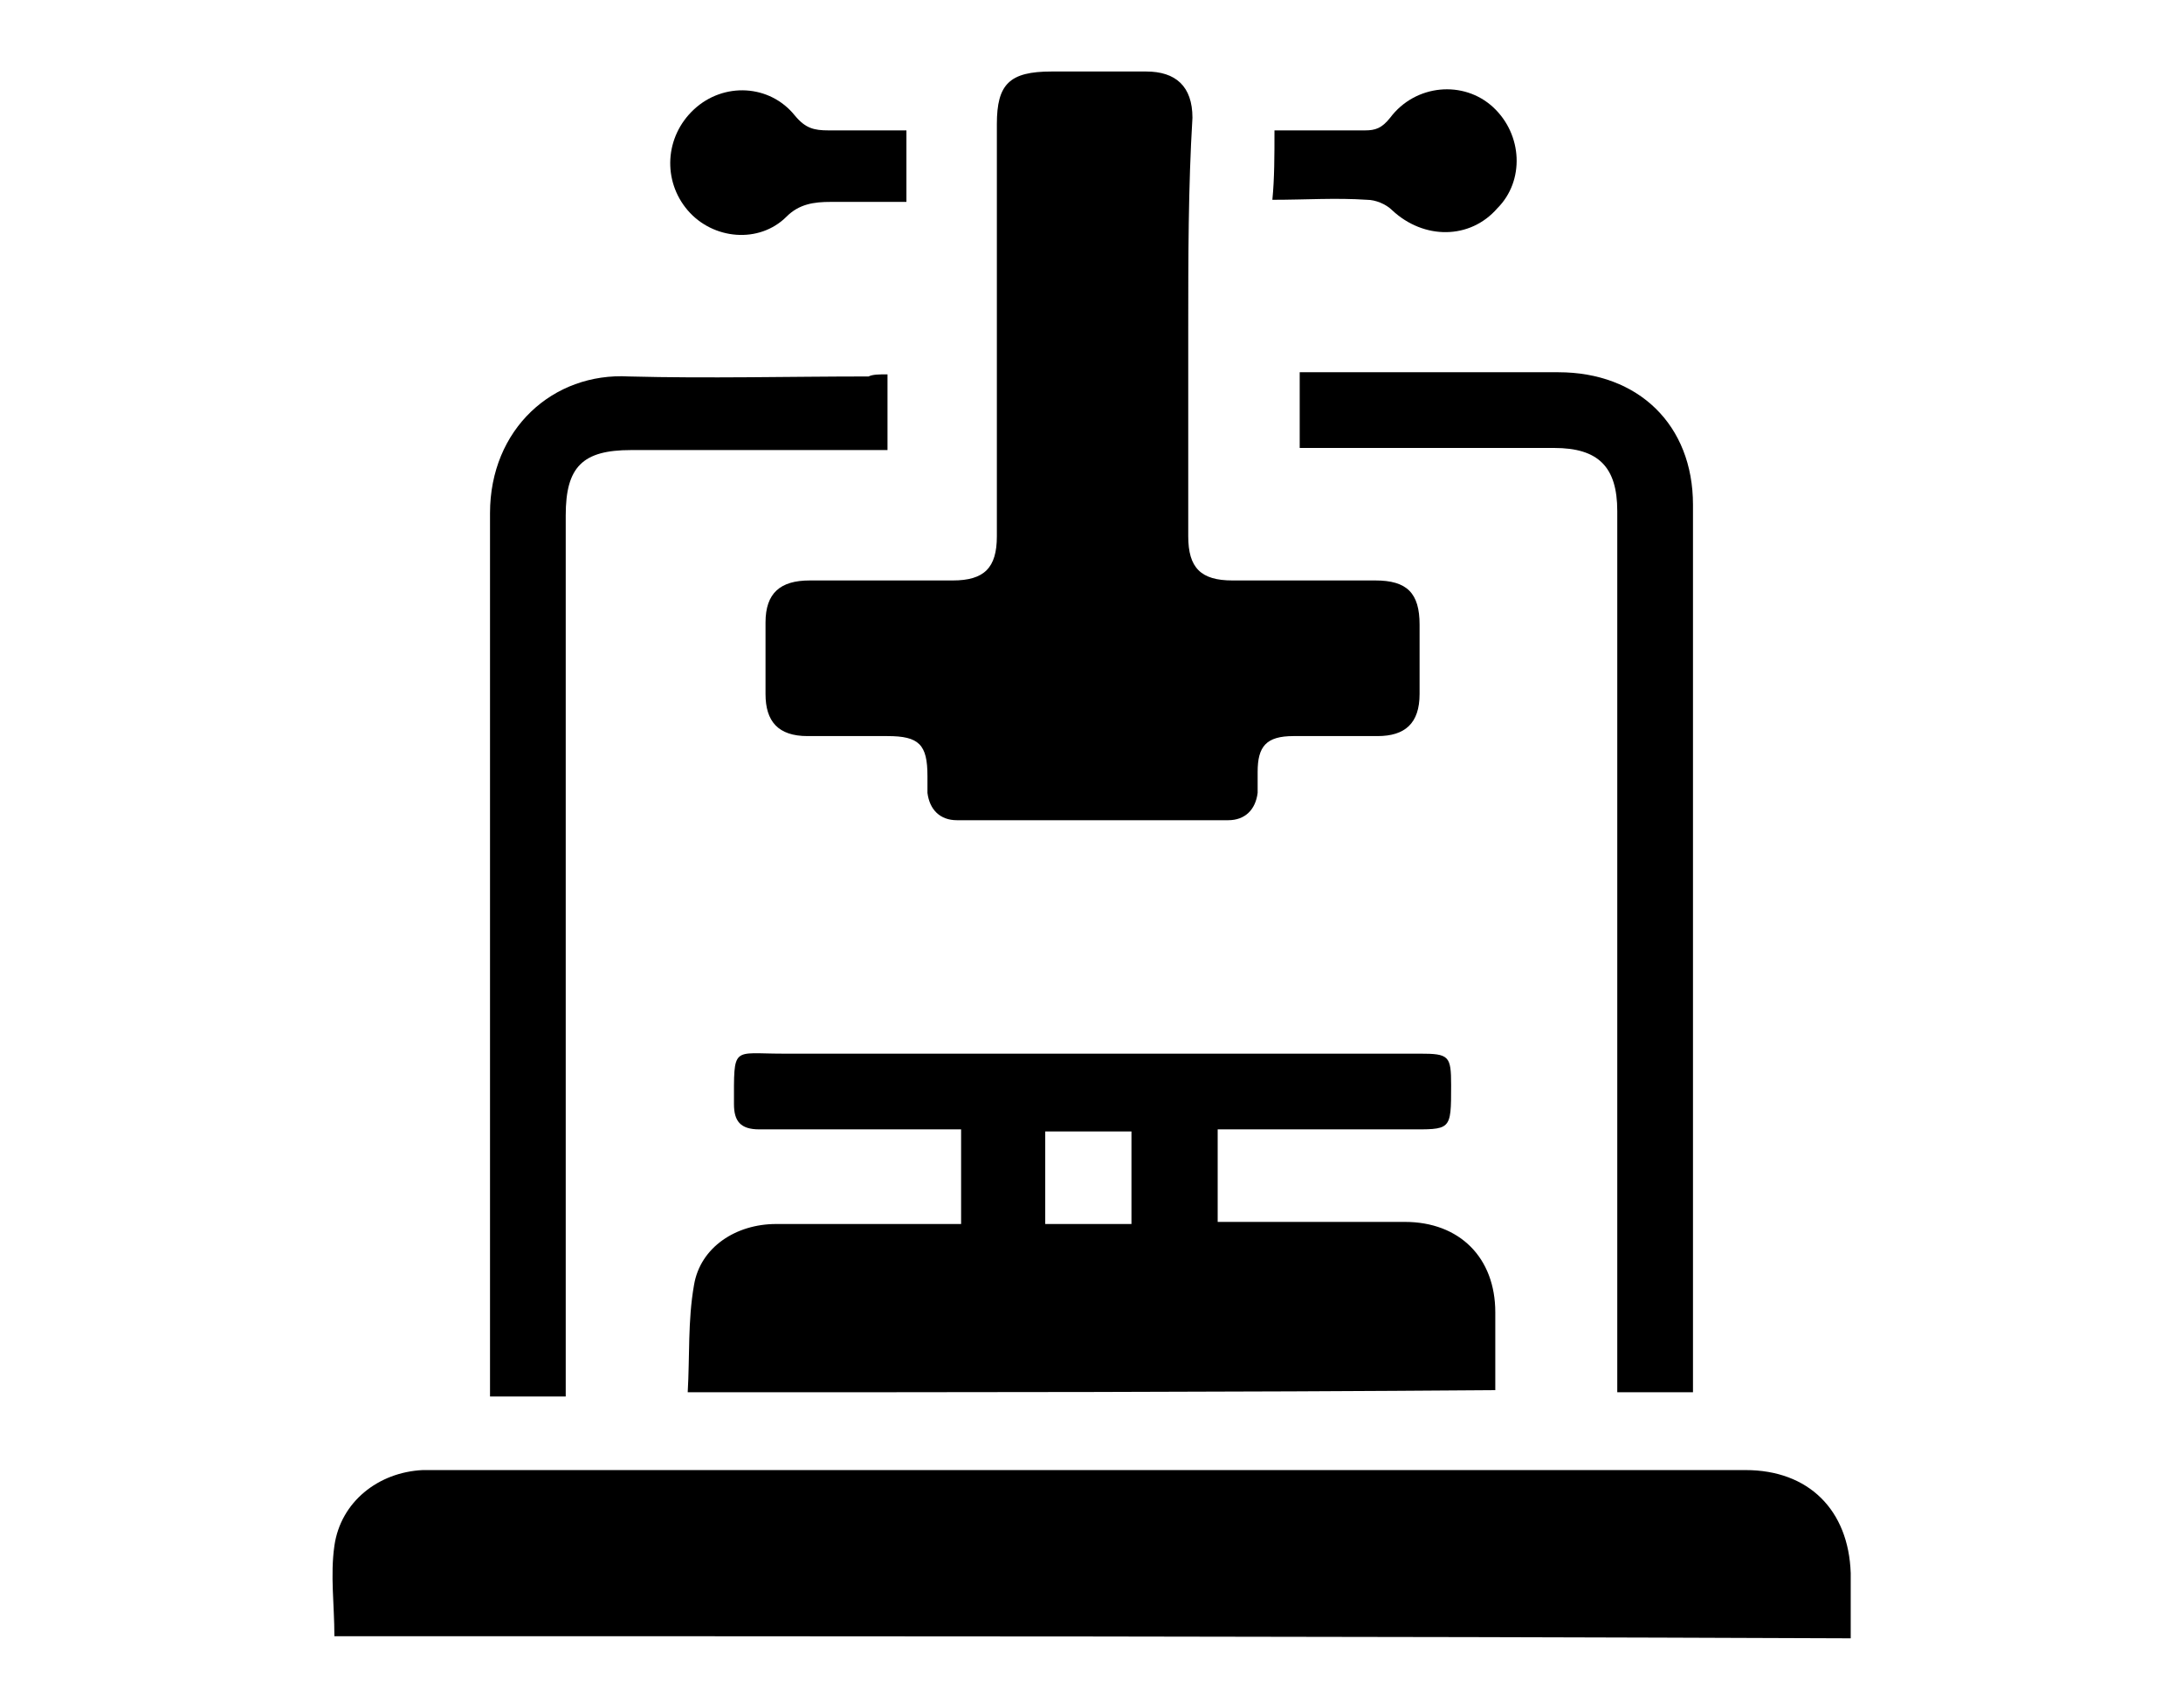 <?xml version="1.0" encoding="utf-8"?>
<!-- Generator: Adobe Illustrator 24.0.2, SVG Export Plug-In . SVG Version: 6.00 Build 0)  -->
<svg version="1.1" id="Capa_1" xmlns="http://www.w3.org/2000/svg" xmlns:xlink="http://www.w3.org/1999/xlink" x="0px" y="0px"
	 viewBox="0 0 103.8 81.2" style="enable-background:new 0 0 103.8 81.2;" xml:space="preserve">
<title>corporativo</title>
<g>
	<g>
		<path d="M15.9,77.8c0-1.5-0.2-2.9,0-4.3c0.3-2.1,2.1-3.5,4.2-3.6c0.5,0,0.9,0,1.4,0c20.5,0,41,0,61.5,0c3,0,4.9,1.9,5,4.9
			c0,1,0,2,0,3.1C63.9,77.8,39.9,77.8,15.9,77.8z"/>
		<path d="M56.5,15.6c0,3.3,0,6.6,0,9.9c0,1.5,0.6,2.1,2.1,2.1c2.3,0,4.5,0,6.8,0c1.5,0,2.1,0.6,2.1,2.1c0,1.1,0,2.2,0,3.3
			c0,1.4-0.7,2-2,2c-1.3,0-2.7,0-4,0c-1.3,0-1.7,0.5-1.7,1.7c0,0.3,0,0.7,0,1c-0.1,0.8-0.6,1.3-1.4,1.3c-4.3,0-8.6,0-12.9,0
			c-0.8,0-1.3-0.5-1.4-1.3c0-0.3,0-0.5,0-0.8c0-1.5-0.4-1.9-1.9-1.9c-1.3,0-2.5,0-3.8,0c-1.4,0-2-0.7-2-2c0-1.1,0-2.2,0-3.4
			c0-1.4,0.7-2,2.1-2c2.3,0,4.5,0,6.8,0c1.5,0,2.1-0.6,2.1-2.1c0-6.5,0-13.1,0-19.6c0-1.9,0.6-2.5,2.6-2.5c1.5,0,3,0,4.5,0
			c1.4,0,2.2,0.7,2.2,2.2C56.5,8.9,56.5,12.3,56.5,15.6z"/>
		<path d="M32.7,66.2c0.1-1.7,0-3.4,0.3-5.1c0.3-1.8,2-2.9,3.9-2.9c2.6,0,5.1,0,7.7,0c0.3,0,0.7,0,1.1,0c0-1.5,0-3,0-4.5
			c-1.7,0-3.5,0-5.2,0c-1.5,0-3,0-4.4,0c-0.9,0-1.2-0.4-1.2-1.2c0-2.8-0.1-2.4,2.3-2.4c5.8,0,11.5,0,17.3,0c4.3,0,8.7,0,13,0
			c1.4,0,1.5,0.1,1.5,1.5c0,2.2,0,2.1-2.1,2.1c-3,0-5.9,0-9,0c0,1.5,0,2.9,0,4.4c0.3,0,0.6,0,1,0c2.6,0,5.3,0,7.9,0
			c2.6,0,4.3,1.7,4.3,4.3c0,1.2,0,2.4,0,3.7C58.2,66.2,45.6,66.2,32.7,66.2z M53.8,53.8c-1.4,0-2.7,0-4.1,0c0,1.5,0,2.9,0,4.4
			c1.4,0,2.7,0,4.1,0C53.8,56.7,53.8,55.3,53.8,53.8z"/>
		<path d="M42.2,17.8c0,1.3,0,2.4,0,3.6c-0.4,0-0.7,0-1,0c-3.7,0-7.5,0-11.2,0c-2.3,0-3.1,0.8-3.1,3.1c0,13.6,0,27.1,0,40.7
			c0,0.4,0,0.7,0,1.2c-1.2,0-2.4,0-3.6,0c0-0.3,0-0.7,0-1c0-13.7,0-27.3,0-41c0-4,3-6.7,6.6-6.5c3.8,0.1,7.6,0,11.4,0
			C41.5,17.8,41.8,17.8,42.2,17.8z"/>
		<path d="M61.8,21.3c0-1.2,0-2.3,0-3.6c0.3,0,0.6,0,0.9,0c3.8,0,7.6,0,11.4,0c3.8,0,6.4,2.5,6.4,6.3c0,13.8,0,27.5,0,41.3
			c0,0.3,0,0.6,0,0.9c-1.2,0-2.3,0-3.6,0c0-0.4,0-0.7,0-1.1c0-13.6,0-27.2,0-40.8c0-2.1-0.9-3-3-3C69.9,21.3,65.9,21.3,61.8,21.3z"
			/>
		<path d="M60.6,6.2c1.5,0,2.9,0,4.3,0c0.5,0,0.8-0.1,1.2-0.6c1.2-1.6,3.5-1.8,4.9-0.5c1.4,1.3,1.5,3.5,0.2,4.8
			c-1.3,1.5-3.5,1.5-5,0.1c-0.3-0.3-0.8-0.5-1.2-0.5c-1.5-0.1-2.9,0-4.5,0C60.6,8.5,60.6,7.4,60.6,6.2z"/>
		<path d="M43.1,6.2c0,1.2,0,2.2,0,3.4c-1.2,0-2.4,0-3.6,0c-0.8,0-1.5,0.1-2.1,0.7c-1.3,1.3-3.5,1.1-4.7-0.3
			c-1.2-1.4-1.1-3.5,0.3-4.8c1.4-1.3,3.6-1.2,4.8,0.3c0.5,0.6,0.9,0.7,1.6,0.7C40.6,6.2,41.8,6.2,43.1,6.2z"/>
	</g>
</g>
</svg>
